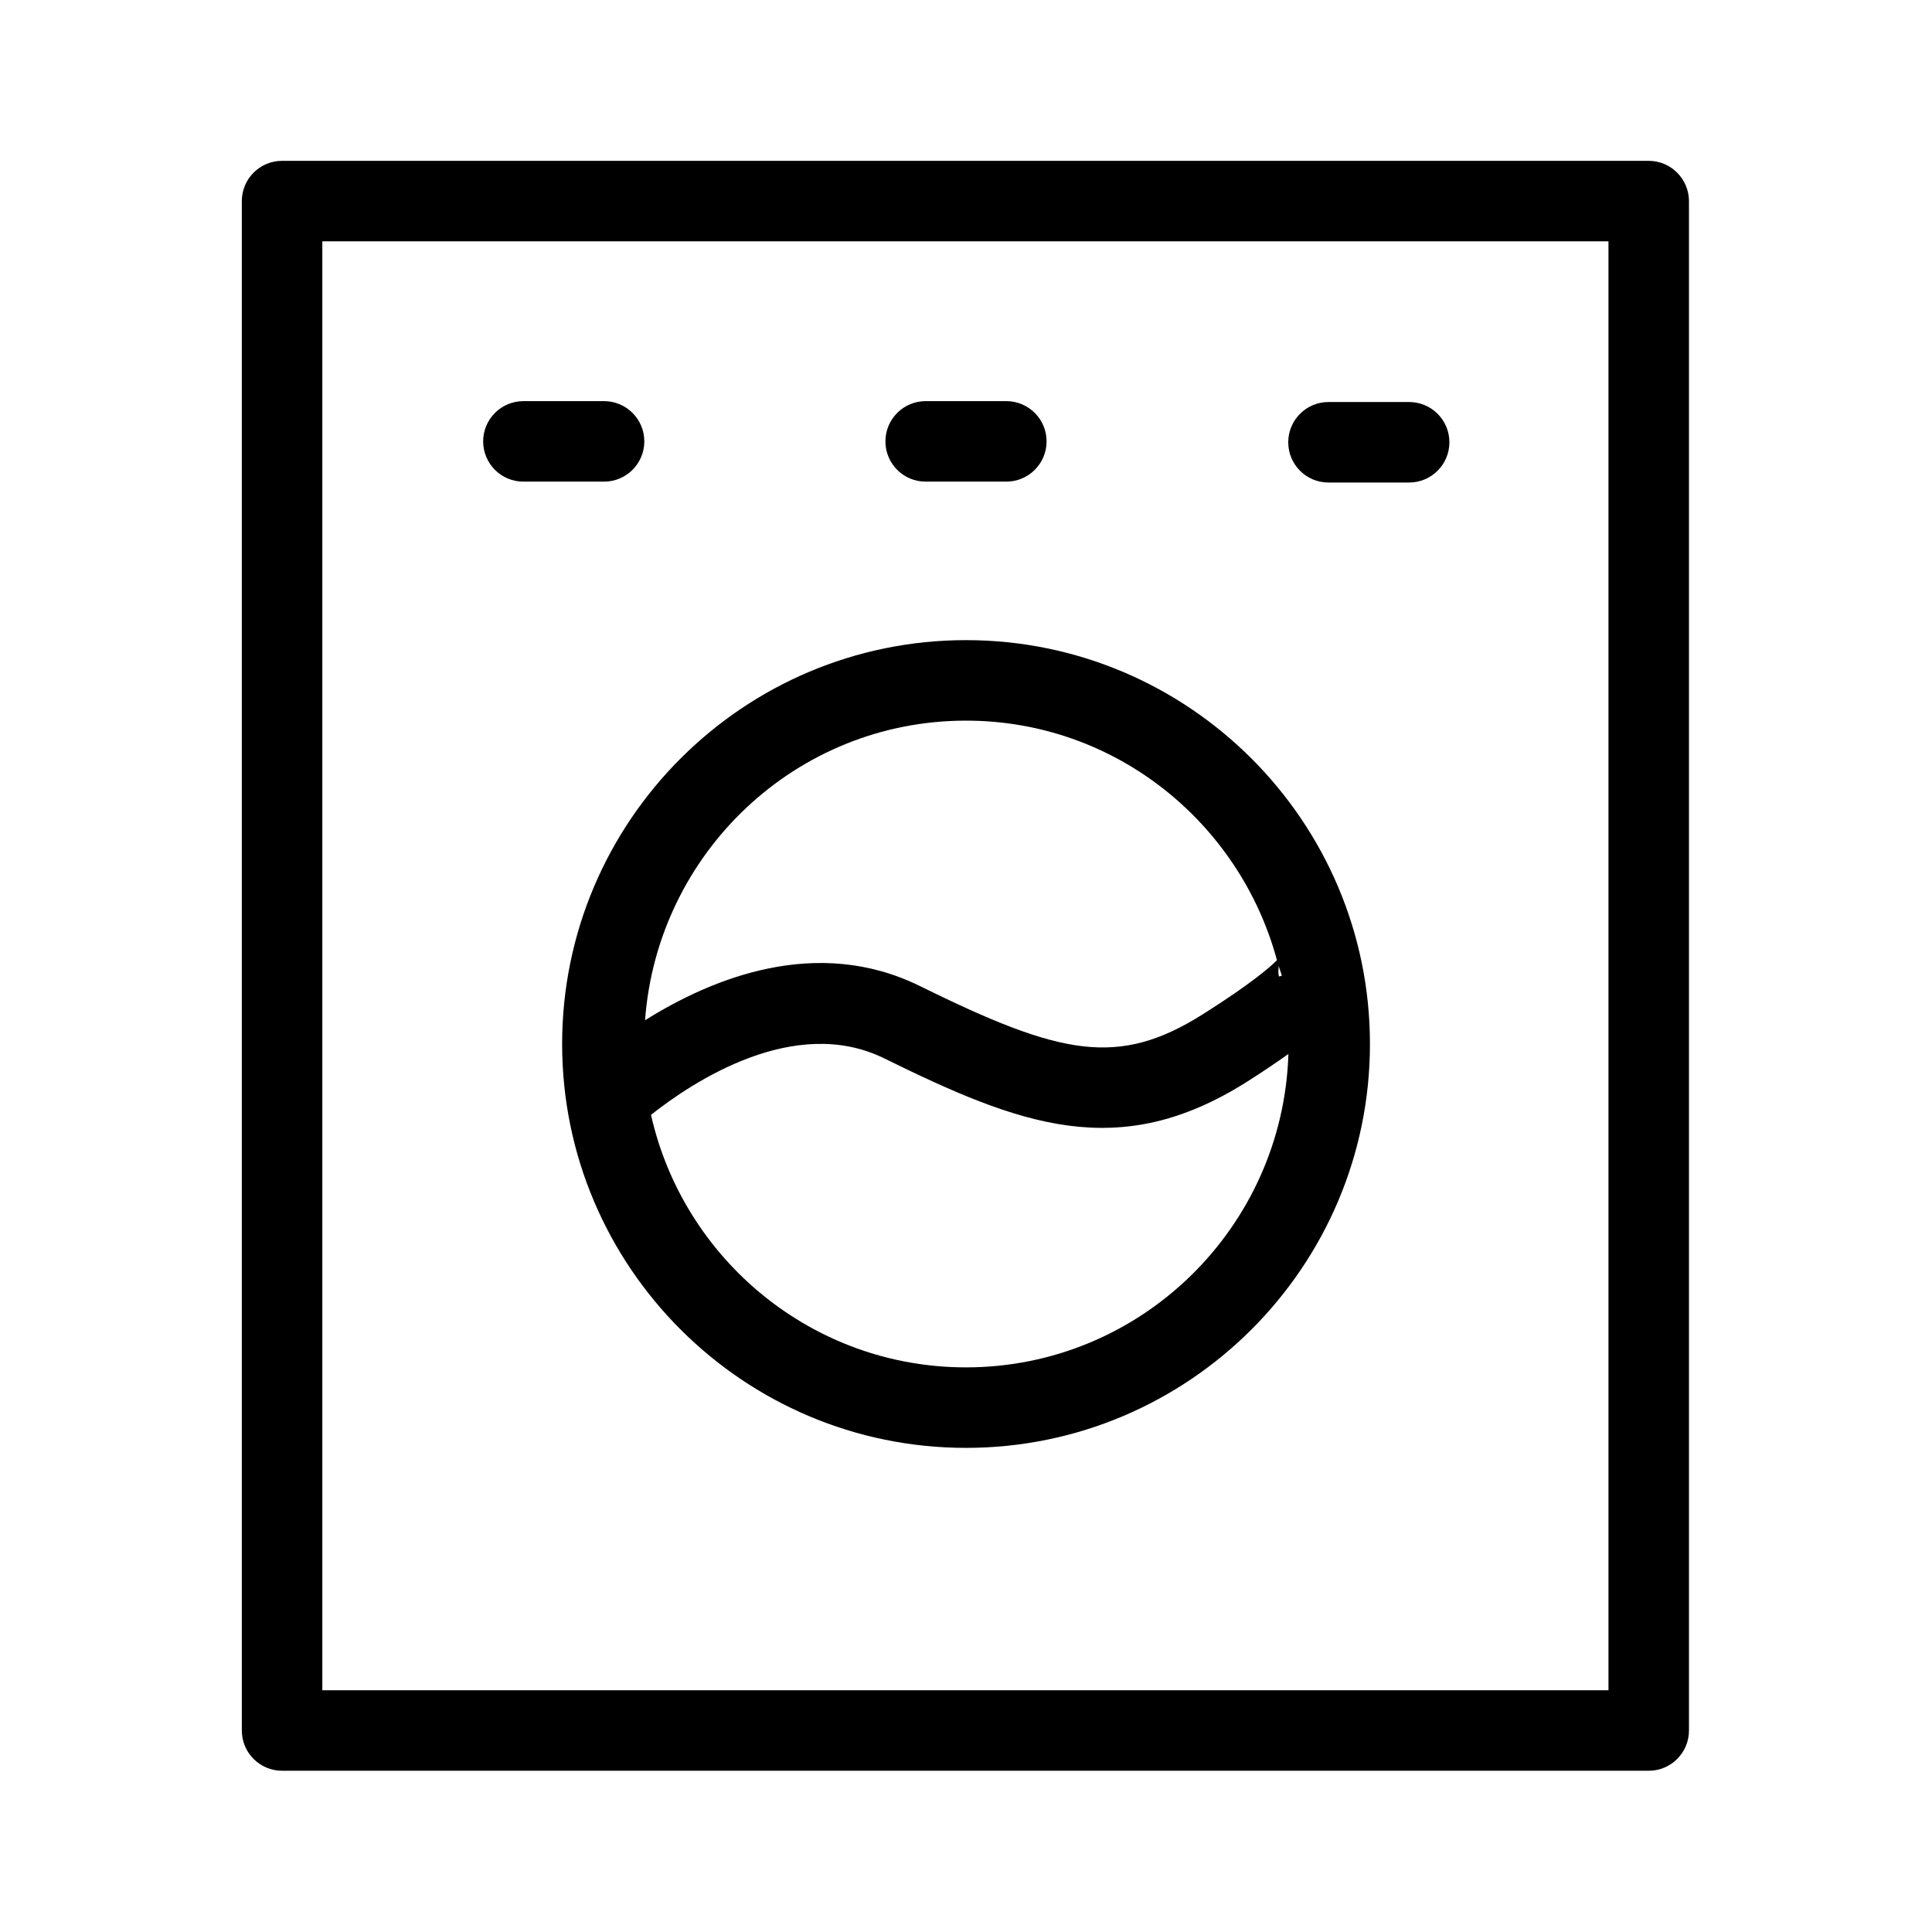 <?xml version="1.0" encoding="utf-8"?>
<!-- Generator: Adobe Illustrator 22.0.1, SVG Export Plug-In . SVG Version: 6.00 Build 0)  -->
<svg version="1.1" id="Layer_1" xmlns="http://www.w3.org/2000/svg" xmlns:xlink="http://www.w3.org/1999/xlink" x="0px" y="0px"
	 viewBox="0 0 24 24" style="enable-background:new 0 0 24 24;" xml:space="preserve">
<style type="text/css">
	.st0{fill:#221A1C;}
	.st1{fill:#231F20;}
</style>
<path d="M20.48,1.998H3.504c-0.276,0-0.5,0.224-0.5,0.5v18.999c0,0.276,0.224,0.5,0.5,0.5h16.977
	c0.276,0,0.5-0.224,0.5-0.5V2.498C20.98,2.222,20.756,1.998,20.48,1.998z M19.98,20.997H4.004V2.998
	h15.977V20.997z M12,17.986c2.767,0,5.018-2.25,5.018-5.017s-2.251-5.017-5.018-5.017
	s-5.017,2.25-5.017,5.017S9.233,17.986,12,17.986z M12,16.986c-1.912,0-3.51-1.345-3.913-3.137
	c0.523-0.414,1.786-1.248,2.896-0.702c1.688,0.83,2.91,1.299,4.501,0.295
	c0.204-0.129,0.37-0.242,0.521-0.349C15.938,15.249,14.172,16.986,12,16.986z M15.887,12.13
	c-0.011-0.051-0.006-0.091-0.002-0.13c0.01,0.042,0.029,0.08,0.038,0.122L15.887,12.13z
	 M12,8.952c1.853,0,3.401,1.267,3.863,2.976c-0.092,0.092-0.329,0.297-0.914,0.667
	c-1.061,0.672-1.776,0.514-3.524-0.347c-1.28-0.63-2.583-0.094-3.412,0.426
	C8.166,10.599,9.885,8.952,12,8.952z M6.002,5.483c0-0.276,0.224-0.5,0.5-0.5h1.002
	c0.276,0,0.5,0.224,0.5,0.5s-0.224,0.5-0.5,0.5H6.502C6.225,5.983,6.002,5.759,6.002,5.483z M10.999,5.483
	c0-0.276,0.224-0.5,0.5-0.5h1.002c0.276,0,0.5,0.224,0.5,0.5s-0.224,0.5-0.5,0.5h-1.002
	C11.222,5.983,10.999,5.759,10.999,5.483z M16.003,5.494c0-0.276,0.224-0.5,0.5-0.5h1.002
	c0.276,0,0.5,0.224,0.5,0.5s-0.224,0.5-0.5,0.5h-1.002C16.226,5.994,16.003,5.771,16.003,5.494z"/>
</svg>

